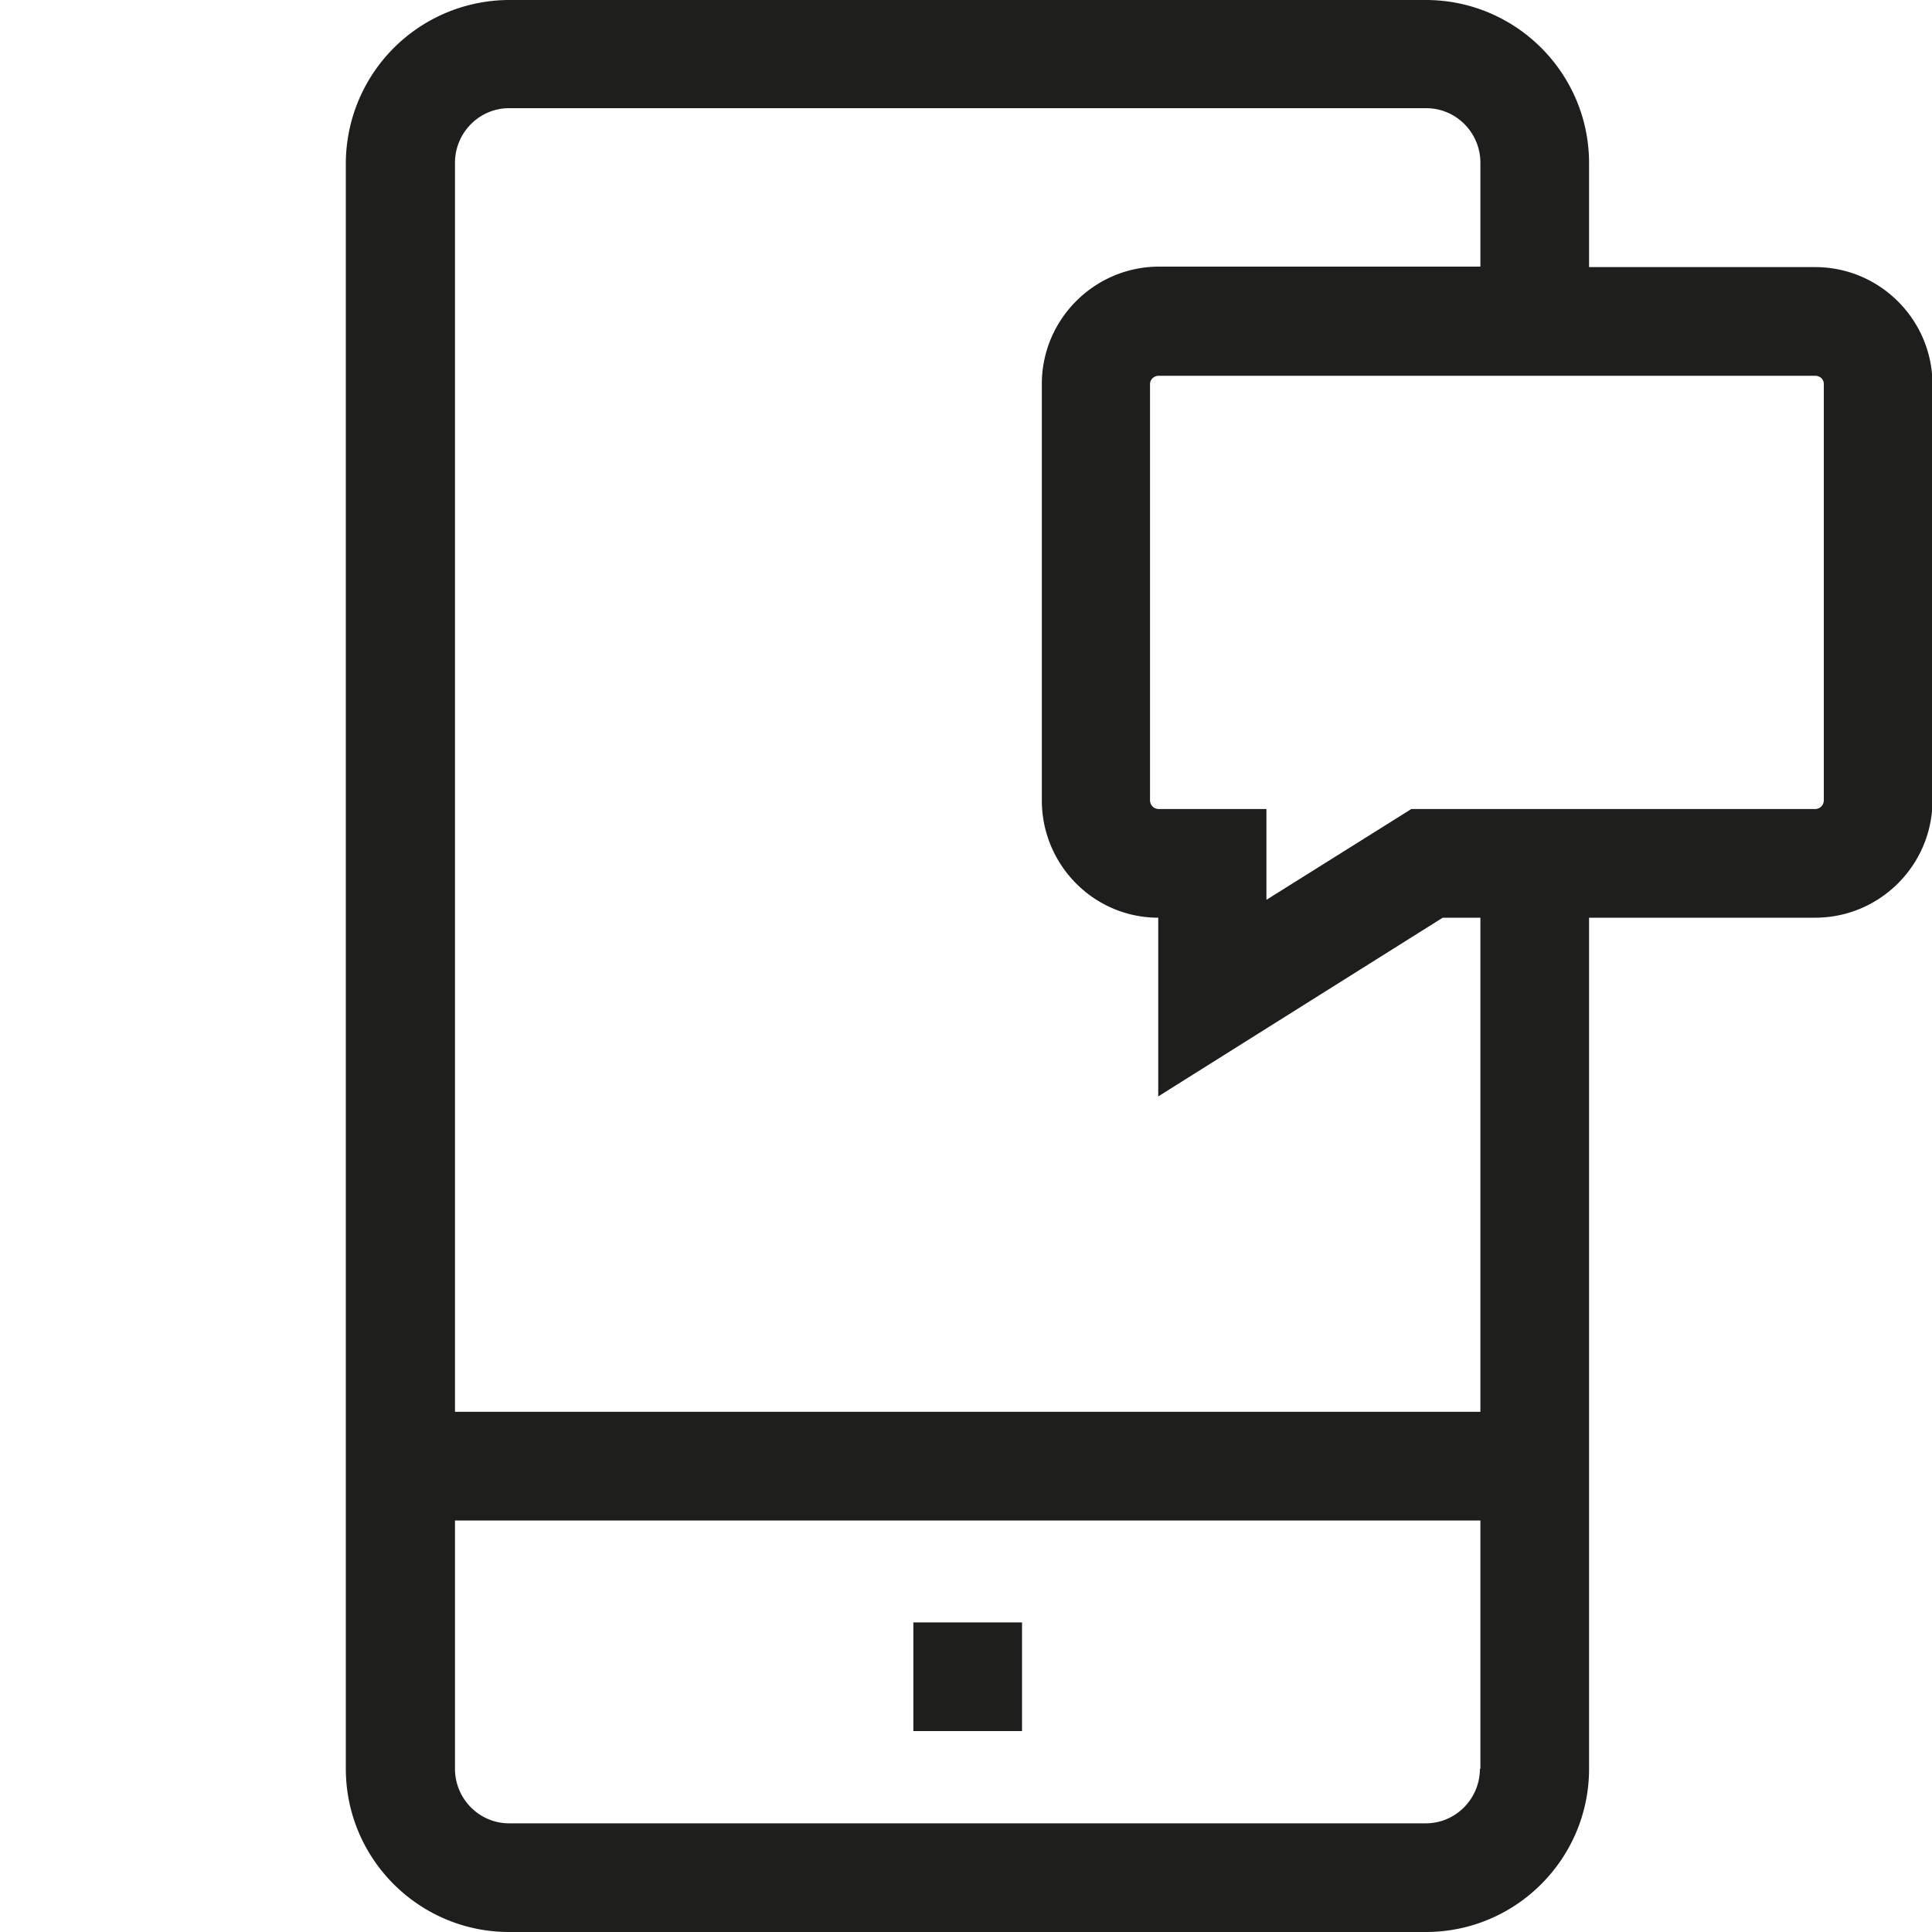 <svg viewBox="0 0 40 40" xmlns="http://www.w3.org/2000/svg">
  <path fill="#1e1e1c" d="M18.91 33.59h2.25v2.25h-2.25zm21.1-25.64v8.62c0 1.34-1.09 2.43-2.43 2.43H32.9v17.62c0 1.86-1.51 3.38-3.38 3.38H10.54c-1.86 0-3.38-1.51-3.38-3.38V3.38A3.39 3.39 0 0 1 10.54 0h18.98c1.86 0 3.38 1.51 3.38 3.38v2.15h4.68c1.34 0 2.43 1.09 2.43 2.43Zm-9.36 28.67v-5.14H9.42v5.14c0 .62.5 1.13 1.12 1.13h18.98c.62 0 1.12-.51 1.12-1.13Zm0-17.62h-.78l-5.89 3.7V19c-1.33 0-2.41-1.09-2.41-2.43V7.95c0-1.34 1.09-2.43 2.43-2.43h6.65V3.37c0-.62-.5-1.13-1.12-1.13H10.54c-.62 0-1.12.51-1.12 1.13v25.86h21.23V18.99Zm7.11-11.05c0-.1-.08-.17-.18-.17H23.99c-.1 0-.18.08-.18.17v8.62c0 .1.08.18.18.18h2.23v1.88l3-1.88h8.36c.1 0 .18-.08.18-.18z"/>
</svg>

